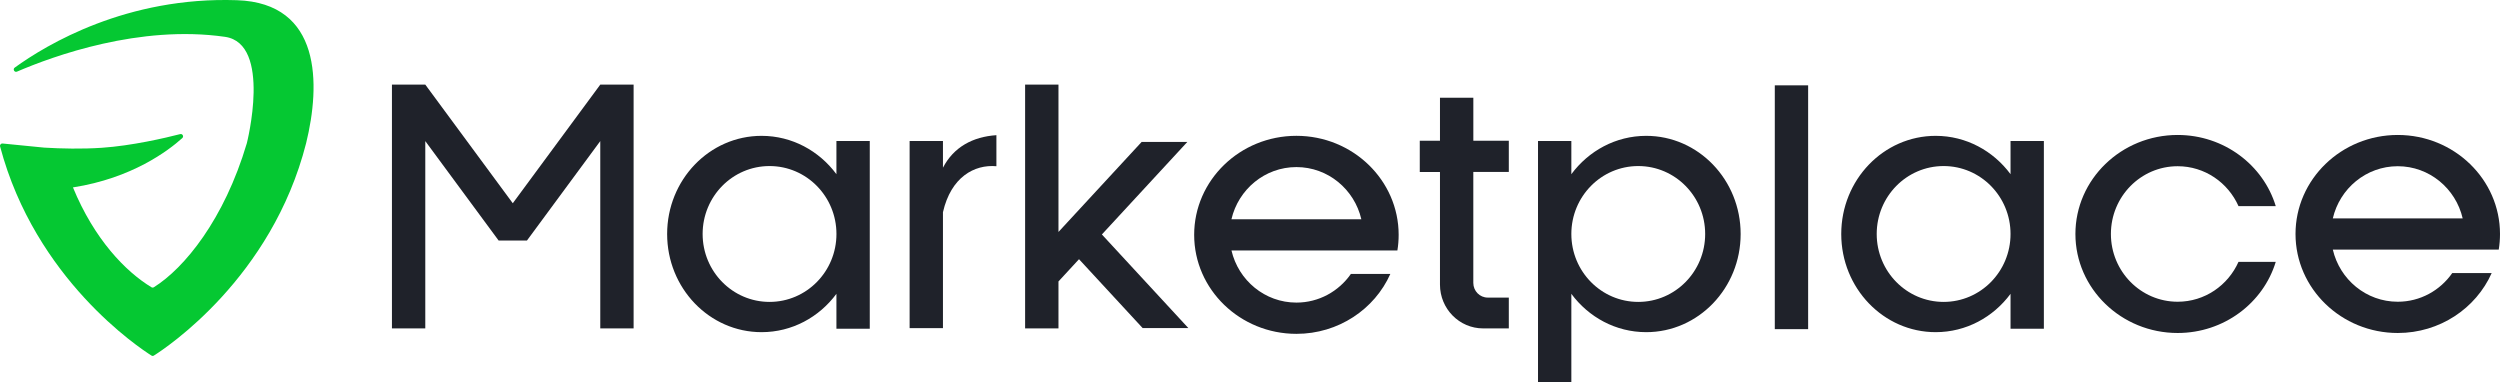 <svg width="295" height="46" viewBox="0 0 295 46" fill="none" xmlns="http://www.w3.org/2000/svg">
<path d="M36.122 16.897C37.828 9.948 37.952 0.362 27.962 0.024C14.969 -0.417 5.525 5.237 1.737 7.978C1.474 8.168 1.704 8.581 2.003 8.452C6.287 6.61 16.502 2.899 26.553 4.347C32.116 5.148 29.127 16.894 29.127 16.897C26.462 25.889 21.765 31.637 18.155 33.895C18.069 33.948 17.963 33.951 17.875 33.898C14.822 32.05 11.131 28.247 8.608 22.113C15.576 21.033 19.877 17.768 21.51 16.294C21.721 16.104 21.538 15.753 21.263 15.825C19.469 16.286 15.557 17.198 12.018 17.438C9.67 17.595 7.26 17.542 5.214 17.419L0.303 16.933C0.112 16.914 -0.04 17.098 0.01 17.282C4.16 32.941 16.455 41.062 17.88 41.96C17.963 42.013 18.066 42.013 18.152 41.96C19.588 41.059 32.077 32.807 36.122 16.897Z" fill="#05C832"/>
<path d="M70.832 9.983V9.986L60.508 23.983L50.186 9.986H50.184V9.983H46.249V38.752H50.184V16.649L58.839 28.384H62.179L70.832 16.649V38.752H74.766V9.983H70.832Z" fill="#1F222A"/>
<path d="M164.892 29.553C164.992 28.953 165.041 28.336 165.041 27.711C165.041 21.268 159.629 16.027 152.977 16.027C146.321 16.027 140.912 21.266 140.912 27.711C140.912 34.155 146.324 39.394 152.977 39.394C157.938 39.394 162.212 36.477 164.061 32.321H159.408C157.983 34.368 155.634 35.706 152.977 35.706C149.25 35.706 146.134 33.081 145.313 29.553H164.892ZM152.977 19.715C156.701 19.715 159.82 22.343 160.638 25.871H145.31C146.134 22.343 149.25 19.715 152.977 19.715Z" fill="#1F222A"/>
<path d="M117.576 15.951C114.778 16.136 112.526 17.365 111.269 19.788V16.638H107.335V38.716H111.269V25.038C112.219 20.887 114.976 19.387 117.576 19.614V15.951Z" fill="#1F222A"/>
<path d="M98.698 16.638V20.553C96.66 17.805 93.463 16.03 89.866 16.03C83.711 16.03 78.722 21.215 78.722 27.613C78.722 34.01 83.711 39.195 89.866 39.195C93.463 39.195 96.662 37.423 98.698 34.672V38.789H102.633V16.638H98.698ZM90.806 35.625C86.446 35.625 82.91 32.038 82.91 27.61C82.91 23.181 86.443 19.594 90.806 19.594C95.165 19.594 98.701 23.181 98.701 27.61C98.701 32.038 95.165 35.625 90.806 35.625Z" fill="#1F222A"/>
<path d="M237.243 16.638V20.553C235.205 17.805 232.008 16.03 228.411 16.03C222.256 16.03 217.267 21.215 217.267 27.613C217.267 34.01 222.256 39.195 228.411 39.195C232.008 39.195 235.207 37.423 237.243 34.672V38.789H241.177V16.638H237.243ZM229.348 35.625C224.988 35.625 221.452 32.038 221.452 27.61C221.452 23.181 224.985 19.594 229.348 19.594C233.707 19.594 237.243 23.181 237.243 27.61C237.243 32.038 233.707 35.625 229.348 35.625Z" fill="#1F222A"/>
<path d="M185.419 16.638V20.553C187.458 17.805 190.654 16.03 194.251 16.03C200.406 16.03 205.396 21.215 205.396 27.613C205.396 34.01 200.406 39.195 194.251 39.195C190.654 39.195 187.455 37.423 185.419 34.672V45.076H181.485V16.638H185.419ZM193.315 35.625C197.674 35.625 201.21 32.038 201.21 27.61C201.21 23.181 197.677 19.594 193.315 19.594C188.955 19.594 185.419 23.181 185.419 27.61C185.419 32.038 188.955 35.625 193.315 35.625Z" fill="#1F222A"/>
<path d="M140.227 38.713H134.832L127.323 30.585L124.9 33.21V38.752H120.963V9.986H124.9V27.371L134.713 16.748H140.106L130.022 27.666L140.227 38.713Z" fill="#1F222A"/>
<path d="M178.04 20.29V16.605H173.854V11.534H169.917V16.605H167.533V20.293H169.917V33.581C169.917 36.438 172.199 38.752 175.012 38.752H178.04V35.115H175.556C174.614 35.115 173.851 34.341 173.851 33.384V20.29H178.04Z" fill="#1F222A"/>
<path d="M213.36 10.07H209.426V38.839H213.36V10.07Z" fill="#1F222A"/>
<path d="M294.851 29.452C294.95 28.852 295 28.235 295 27.61C295 21.168 289.588 15.926 282.935 15.926C276.28 15.926 270.871 21.165 270.871 27.61C270.871 34.055 276.283 39.293 282.935 39.293C287.897 39.293 292.171 36.377 294.019 32.22H289.367C287.941 34.268 285.593 35.605 282.935 35.605C279.208 35.605 276.092 32.98 275.272 29.452H294.851ZM282.935 19.614C286.659 19.614 289.778 22.242 290.596 25.77H275.272C276.092 22.242 279.208 19.614 282.935 19.614Z" fill="#1F222A"/>
<path d="M264.144 30.897C262.909 33.673 260.16 35.605 256.963 35.605C252.612 35.605 249.087 32.024 249.087 27.61C249.087 23.193 252.615 19.614 256.963 19.614C260.16 19.614 262.909 21.546 264.144 24.323H268.539C267.069 19.477 262.436 15.926 256.963 15.926C250.311 15.926 244.899 21.168 244.899 27.61C244.899 34.052 250.311 39.293 256.963 39.293C262.439 39.293 267.069 35.743 268.539 30.897H264.144Z" fill="#1F222A"/>
</svg>
